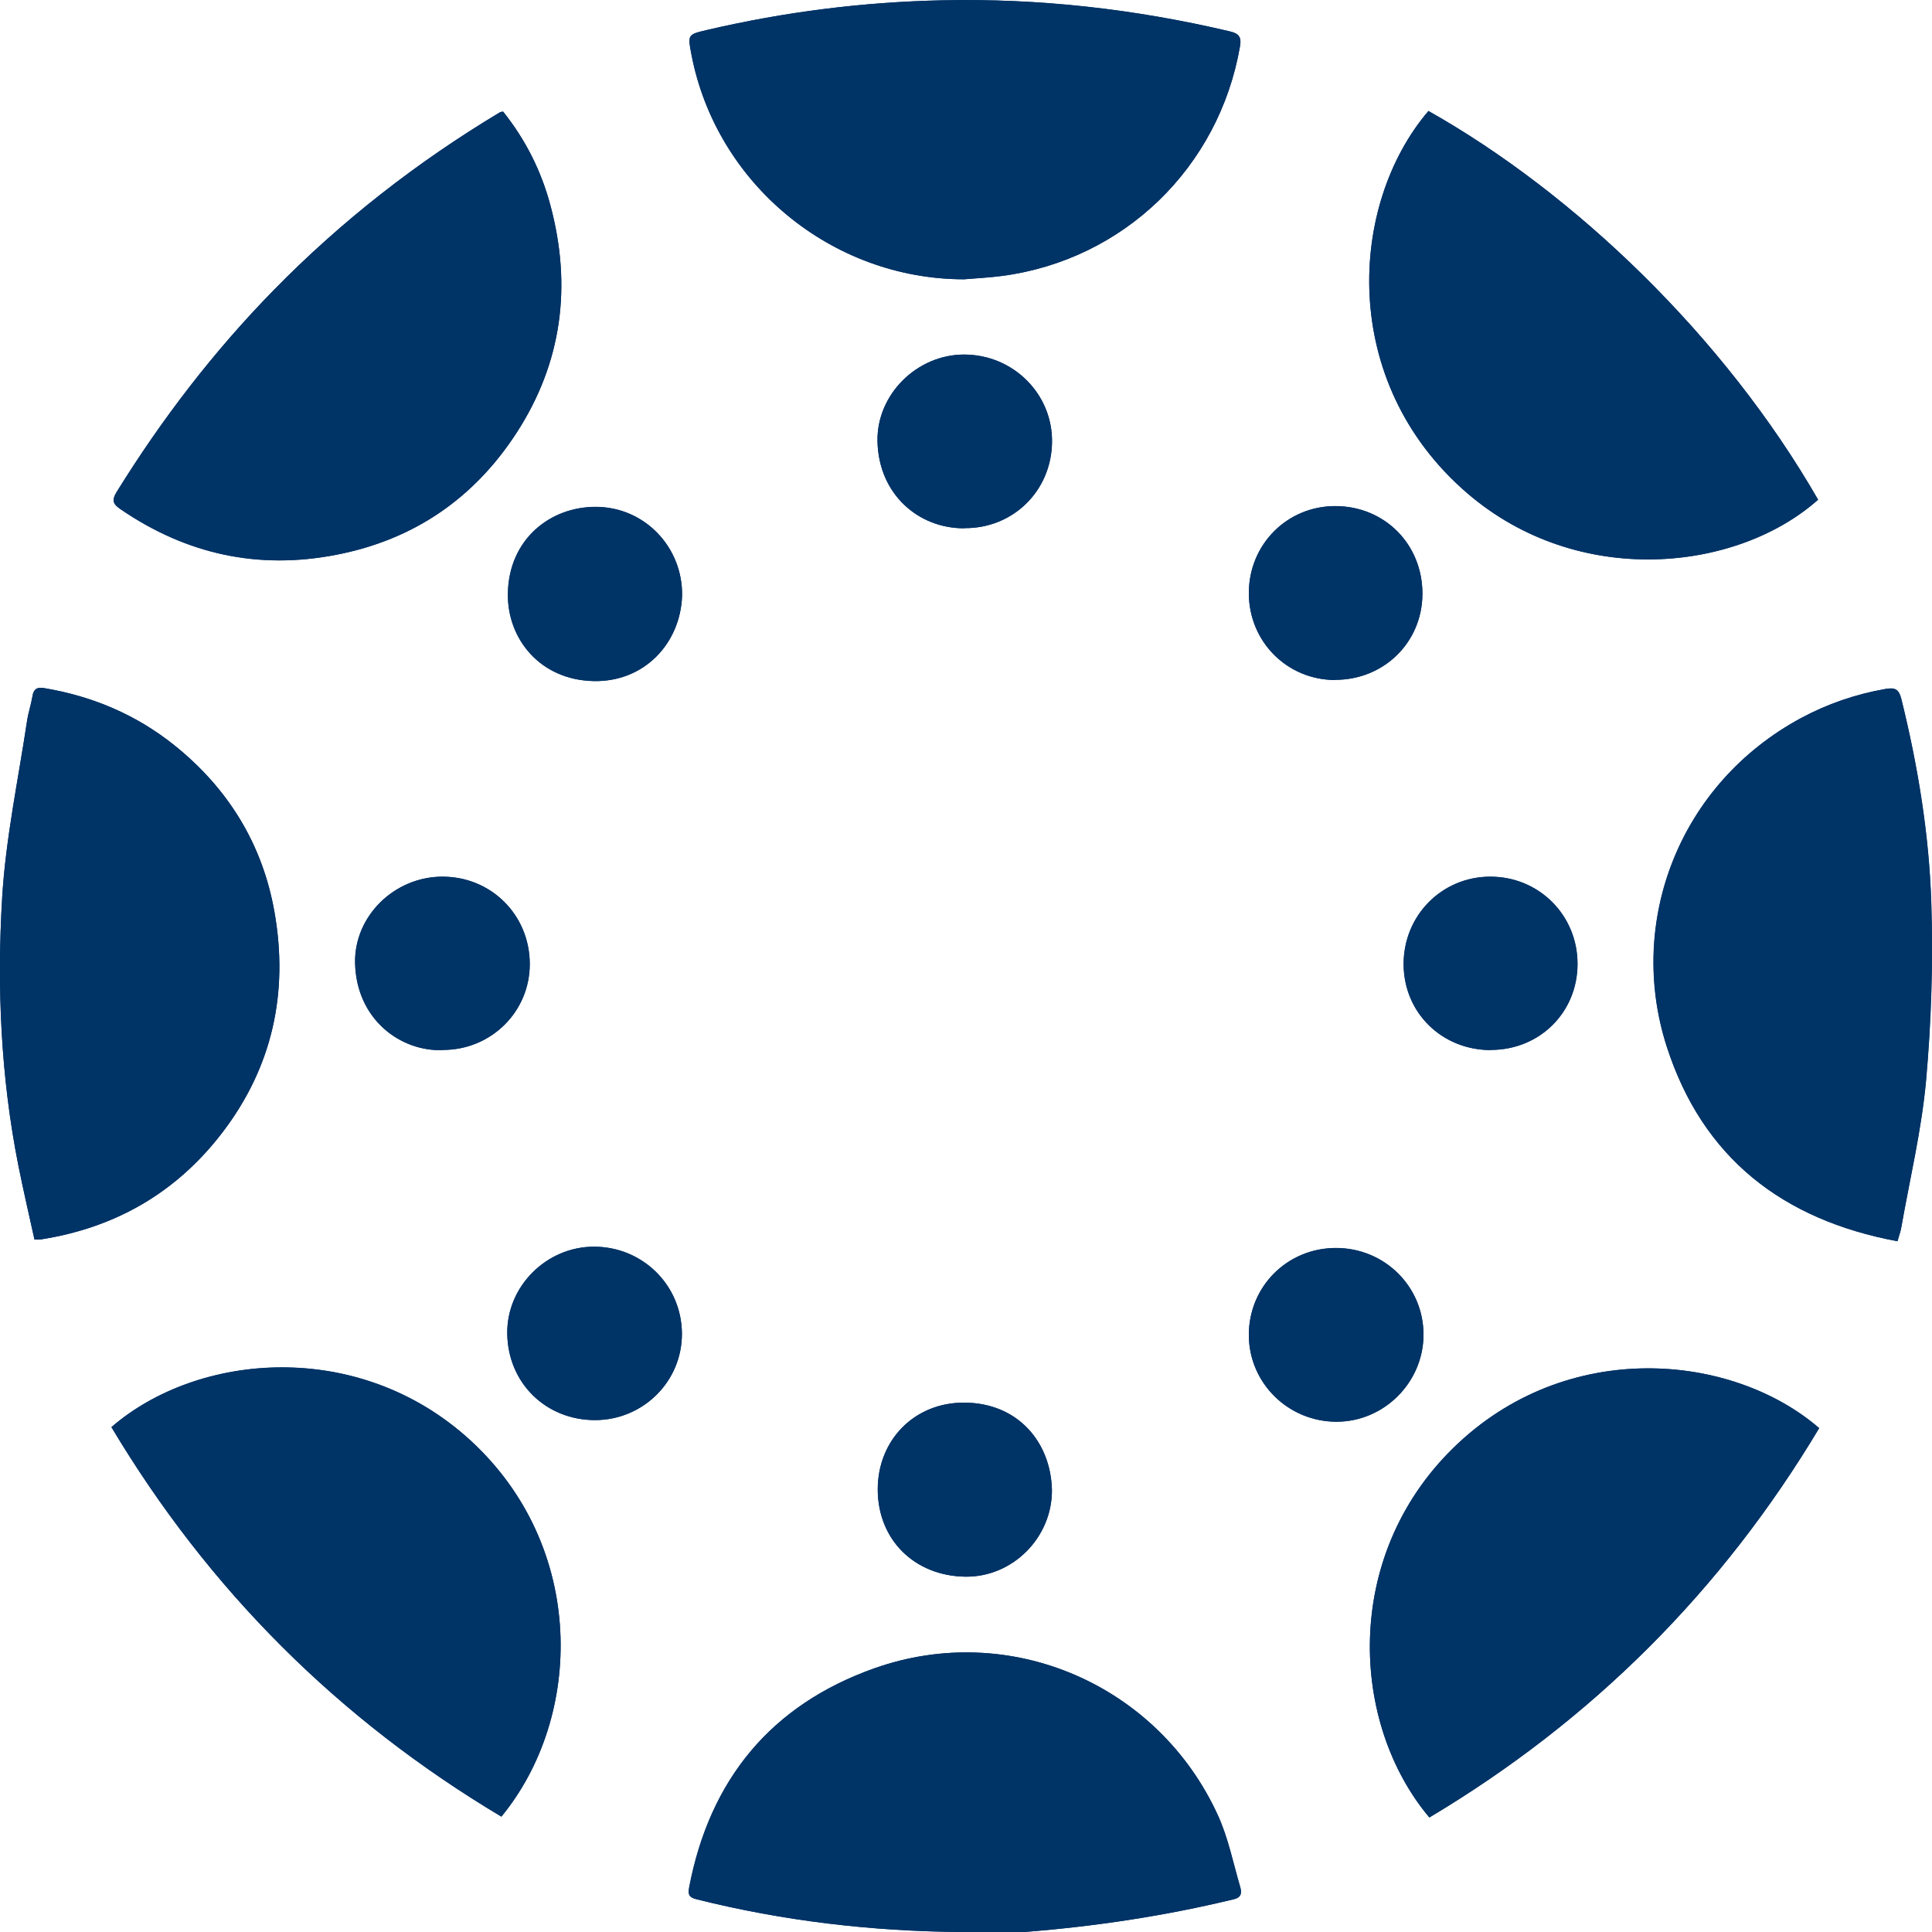 <?xml version="1.0" encoding="UTF-8"?><svg id="Capa_2" xmlns="http://www.w3.org/2000/svg" viewBox="0 0 125 125"><defs><style>.cls-1{fill:#036;}</style></defs><g id="Capa_1-2"><path class="cls-1" d="m66.26,125c4.58-.36,9.1-1.04,13.56-2.12.54-.13.51-.47.4-.82-.45-1.54-.77-3.15-1.43-4.6-3.87-8.48-13.46-12.63-22.23-9.52-6.68,2.37-10.65,7.2-11.98,14.18-.08.44-.02.64.47.76,5.63,1.41,11.35,2.08,17.14,2.12,1.35.01,2.7,0,4.05,0ZM92.42,7.18c-5.15,6.03-5.84,17.53,2.5,24.72,7.19,6.2,17.46,5.1,22.71.43-6.08-10.58-15.8-19.85-25.21-25.15ZM2.23,80.2c.19,0,.26,0,.34,0,4.86-.74,8.84-3.03,11.82-6.93,3.24-4.23,4.29-9.05,3.37-14.25-.77-4.4-3-8.01-6.49-10.81-2.47-1.98-5.3-3.17-8.42-3.69-.45-.08-.68.06-.75.53-.09.54-.27,1.06-.35,1.6-.57,3.8-1.38,7.6-1.61,11.42-.35,5.8-.09,11.61,1.05,17.34.32,1.6.69,3.19,1.04,4.78ZM62.37,18.07c.83-.07,1.66-.11,2.48-.22,7.85-1.04,14.01-7.01,15.37-14.84.11-.64-.08-.85-.7-.99C73.42.58,67.25-.12,60.97.02c-5.15.11-10.22.75-15.22,1.92-1.26.29-1.26.3-1.01,1.58,1.6,8.39,9.1,14.55,17.64,14.55Zm60.4,62.24c.1-.37.19-.61.24-.86.56-3.18,1.32-6.34,1.61-9.54.34-3.8.46-7.65.34-11.46-.14-4.45-.86-8.85-1.93-13.19-.17-.69-.42-.8-1.06-.68-1.92.34-3.73.96-5.44,1.88-7.87,4.25-11.28,13.17-8.69,21.24,2.31,7.19,7.47,11.22,14.94,12.61Zm-90.33,37.23c5.34-6.5,5.48-17.47-1.99-24.33-7.21-6.63-17.65-5.71-23.24-.87,6.28,10.51,14.67,18.9,25.23,25.2Zm.11-110.32c-.11.02-.17.02-.21.05-5.36,3.21-10.25,7.03-14.63,11.5-3.88,3.96-7.23,8.33-10.15,13.04-.36.58-.24.81.26,1.15,4.25,2.91,8.9,3.92,13.96,2.93,4.99-.97,8.88-3.64,11.63-7.87,2.96-4.55,3.6-9.52,2.2-14.74-.6-2.23-1.63-4.26-3.06-6.06Zm85.15,85.18c-5.6-4.85-16.34-5.89-23.68,1.29-7.2,7.06-6.64,17.85-1.54,23.9,10.52-6.28,18.93-14.68,25.22-25.19Zm-31.32-48.41c3.15,0,5.63-2.42,5.65-5.54.02-3.22-2.44-5.71-5.65-5.7-3.12,0-5.58,2.49-5.58,5.63,0,3.13,2.47,5.61,5.58,5.62Zm-47.88,47.89c3.12,0,5.63-2.51,5.62-5.59-.01-3.13-2.54-5.63-5.69-5.63-3.08,0-5.65,2.58-5.61,5.62.04,3.19,2.49,5.6,5.68,5.6Zm29.56,4.52c-.08-3.1-2.21-5.63-5.66-5.65-3.24-.02-5.61,2.43-5.61,5.61,0,3.25,2.37,5.59,5.65,5.65,3.08.05,5.64-2.54,5.62-5.61Zm-23.93-57.85c.06-3.12-2.39-5.74-5.56-5.76-2.99-.02-5.66,2.12-5.71,5.6-.05,2.93,2.08,5.6,5.55,5.67,3.26.07,5.61-2.42,5.72-5.51Zm18.26-4.38c3.13.03,5.61-2.39,5.67-5.53.06-3.13-2.5-5.7-5.69-5.7-3.05,0-5.67,2.59-5.6,5.64.09,3.4,2.65,5.61,5.61,5.6Zm-33.74,33.76c3.12,0,5.63-2.48,5.62-5.57-.01-3.17-2.49-5.65-5.66-5.64-3.09,0-5.71,2.55-5.64,5.6.09,3.65,2.96,5.73,5.67,5.62Zm67.81,0c3.16,0,5.61-2.43,5.61-5.57,0-3.15-2.5-5.65-5.65-5.64-3.14,0-5.62,2.53-5.6,5.69.02,3.12,2.48,5.53,5.65,5.53Zm-10.04,12.81c-3.16.01-5.65,2.53-5.62,5.68.03,3.09,2.56,5.56,5.68,5.56,3.07,0,5.61-2.54,5.62-5.62.01-3.12-2.52-5.63-5.68-5.62Z"/><path class="cls-1" d="m66.26,125c-1.35,0-2.7,0-4.05,0-5.8-.05-11.52-.71-17.14-2.12-.49-.12-.55-.32-.47-.76,1.33-6.98,5.29-11.81,11.98-14.18,8.76-3.11,18.36,1.04,22.23,9.52.66,1.45.98,3.06,1.43,4.6.1.35.13.69-.4.82-4.46,1.08-8.98,1.76-13.56,2.12Z"/><path class="cls-1" d="m92.42,7.18c9.41,5.3,19.13,14.57,25.21,25.15-5.25,4.67-15.51,5.77-22.71-.43-8.34-7.19-7.65-18.69-2.5-24.72Z"/><path class="cls-1" d="m2.23,80.2c-.35-1.59-.72-3.18-1.04-4.78C.05,69.69-.2,63.87.14,58.07c.23-3.83,1.04-7.62,1.61-11.42.08-.54.26-1.06.35-1.6.07-.47.3-.6.75-.53,3.12.52,5.95,1.72,8.42,3.69,3.49,2.79,5.72,6.41,6.49,10.81.91,5.2-.14,10.02-3.37,14.25-2.98,3.9-6.96,6.19-11.82,6.93-.07.01-.15,0-.34,0Z"/><path class="cls-1" d="m62.37,18.07c-8.54,0-16.03-6.16-17.64-14.55-.24-1.28-.25-1.28,1.01-1.58C50.75.77,55.82.13,60.97.02c6.28-.13,12.45.57,18.56,2,.62.14.81.35.7.99-1.36,7.83-7.52,13.79-15.37,14.84-.82.11-1.66.15-2.48.22Z"/><path class="cls-1" d="m122.77,80.31c-7.47-1.39-12.63-5.43-14.94-12.61-2.59-8.07.81-16.99,8.69-21.24,1.71-.92,3.52-1.54,5.44-1.88.64-.11.89,0,1.06.68,1.07,4.34,1.79,8.74,1.93,13.19.12,3.82,0,7.66-.34,11.46-.29,3.2-1.05,6.36-1.61,9.54-.04.25-.13.49-.24.86Z"/><path class="cls-1" d="m32.44,117.53c-10.56-6.3-18.95-14.69-25.23-25.2,5.59-4.84,16.02-5.76,23.24.87,7.47,6.86,7.33,17.83,1.99,24.33Z"/><path class="cls-1" d="m32.55,7.22c1.44,1.79,2.47,3.82,3.06,6.06,1.4,5.22.76,10.19-2.2,14.74-2.75,4.23-6.64,6.9-11.63,7.87-5.06.99-9.7-.03-13.96-2.93-.5-.34-.62-.57-.26-1.15,2.92-4.71,6.27-9.07,10.15-13.04,4.38-4.47,9.27-8.28,14.63-11.5.04-.03.1-.02.21-.05Z"/><path class="cls-1" d="m117.7,92.4c-6.29,10.52-14.69,18.91-25.22,25.19-5.1-6.06-5.66-16.85,1.54-23.9,7.33-7.19,18.07-6.14,23.68-1.29Z"/><path class="cls-1" d="m86.38,43.99c-3.11,0-5.58-2.49-5.58-5.62,0-3.13,2.46-5.62,5.58-5.63,3.21,0,5.67,2.48,5.65,5.7-.02,3.12-2.49,5.55-5.65,5.54Z"/><path class="cls-1" d="m38.5,91.88c-3.19,0-5.64-2.4-5.68-5.6-.04-3.05,2.53-5.62,5.61-5.62,3.15,0,5.68,2.5,5.69,5.63.01,3.08-2.5,5.58-5.62,5.59Z"/><path class="cls-1" d="m68.06,96.4c.02,3.07-2.54,5.66-5.62,5.61-3.28-.05-5.65-2.39-5.65-5.65,0-3.18,2.37-5.63,5.61-5.61,3.46.02,5.59,2.55,5.66,5.65Z"/><path class="cls-1" d="m44.13,38.56c-.11,3.08-2.46,5.58-5.72,5.51-3.47-.07-5.6-2.74-5.55-5.67.06-3.48,2.73-5.62,5.71-5.6,3.17.02,5.62,2.64,5.56,5.76Z"/><path class="cls-1" d="m62.39,34.18c-2.97.01-5.53-2.2-5.61-5.6-.08-3.05,2.54-5.64,5.6-5.64,3.19,0,5.75,2.57,5.69,5.7-.06,3.15-2.54,5.56-5.67,5.53Z"/><path class="cls-1" d="m28.65,67.94c-2.71.1-5.58-1.97-5.67-5.62-.07-3.04,2.54-5.59,5.64-5.6,3.16,0,5.65,2.48,5.66,5.64.01,3.09-2.5,5.58-5.62,5.57Z"/><path class="cls-1" d="m96.46,67.94c-3.17,0-5.63-2.41-5.65-5.53-.02-3.16,2.46-5.68,5.6-5.69,3.15,0,5.65,2.49,5.65,5.64,0,3.14-2.45,5.57-5.61,5.57Z"/><path class="cls-1" d="m86.42,80.75c3.16-.01,5.69,2.5,5.68,5.62-.01,3.08-2.55,5.61-5.62,5.62-3.11,0-5.64-2.47-5.68-5.56-.03-3.15,2.45-5.67,5.62-5.68Z"/></g></svg>